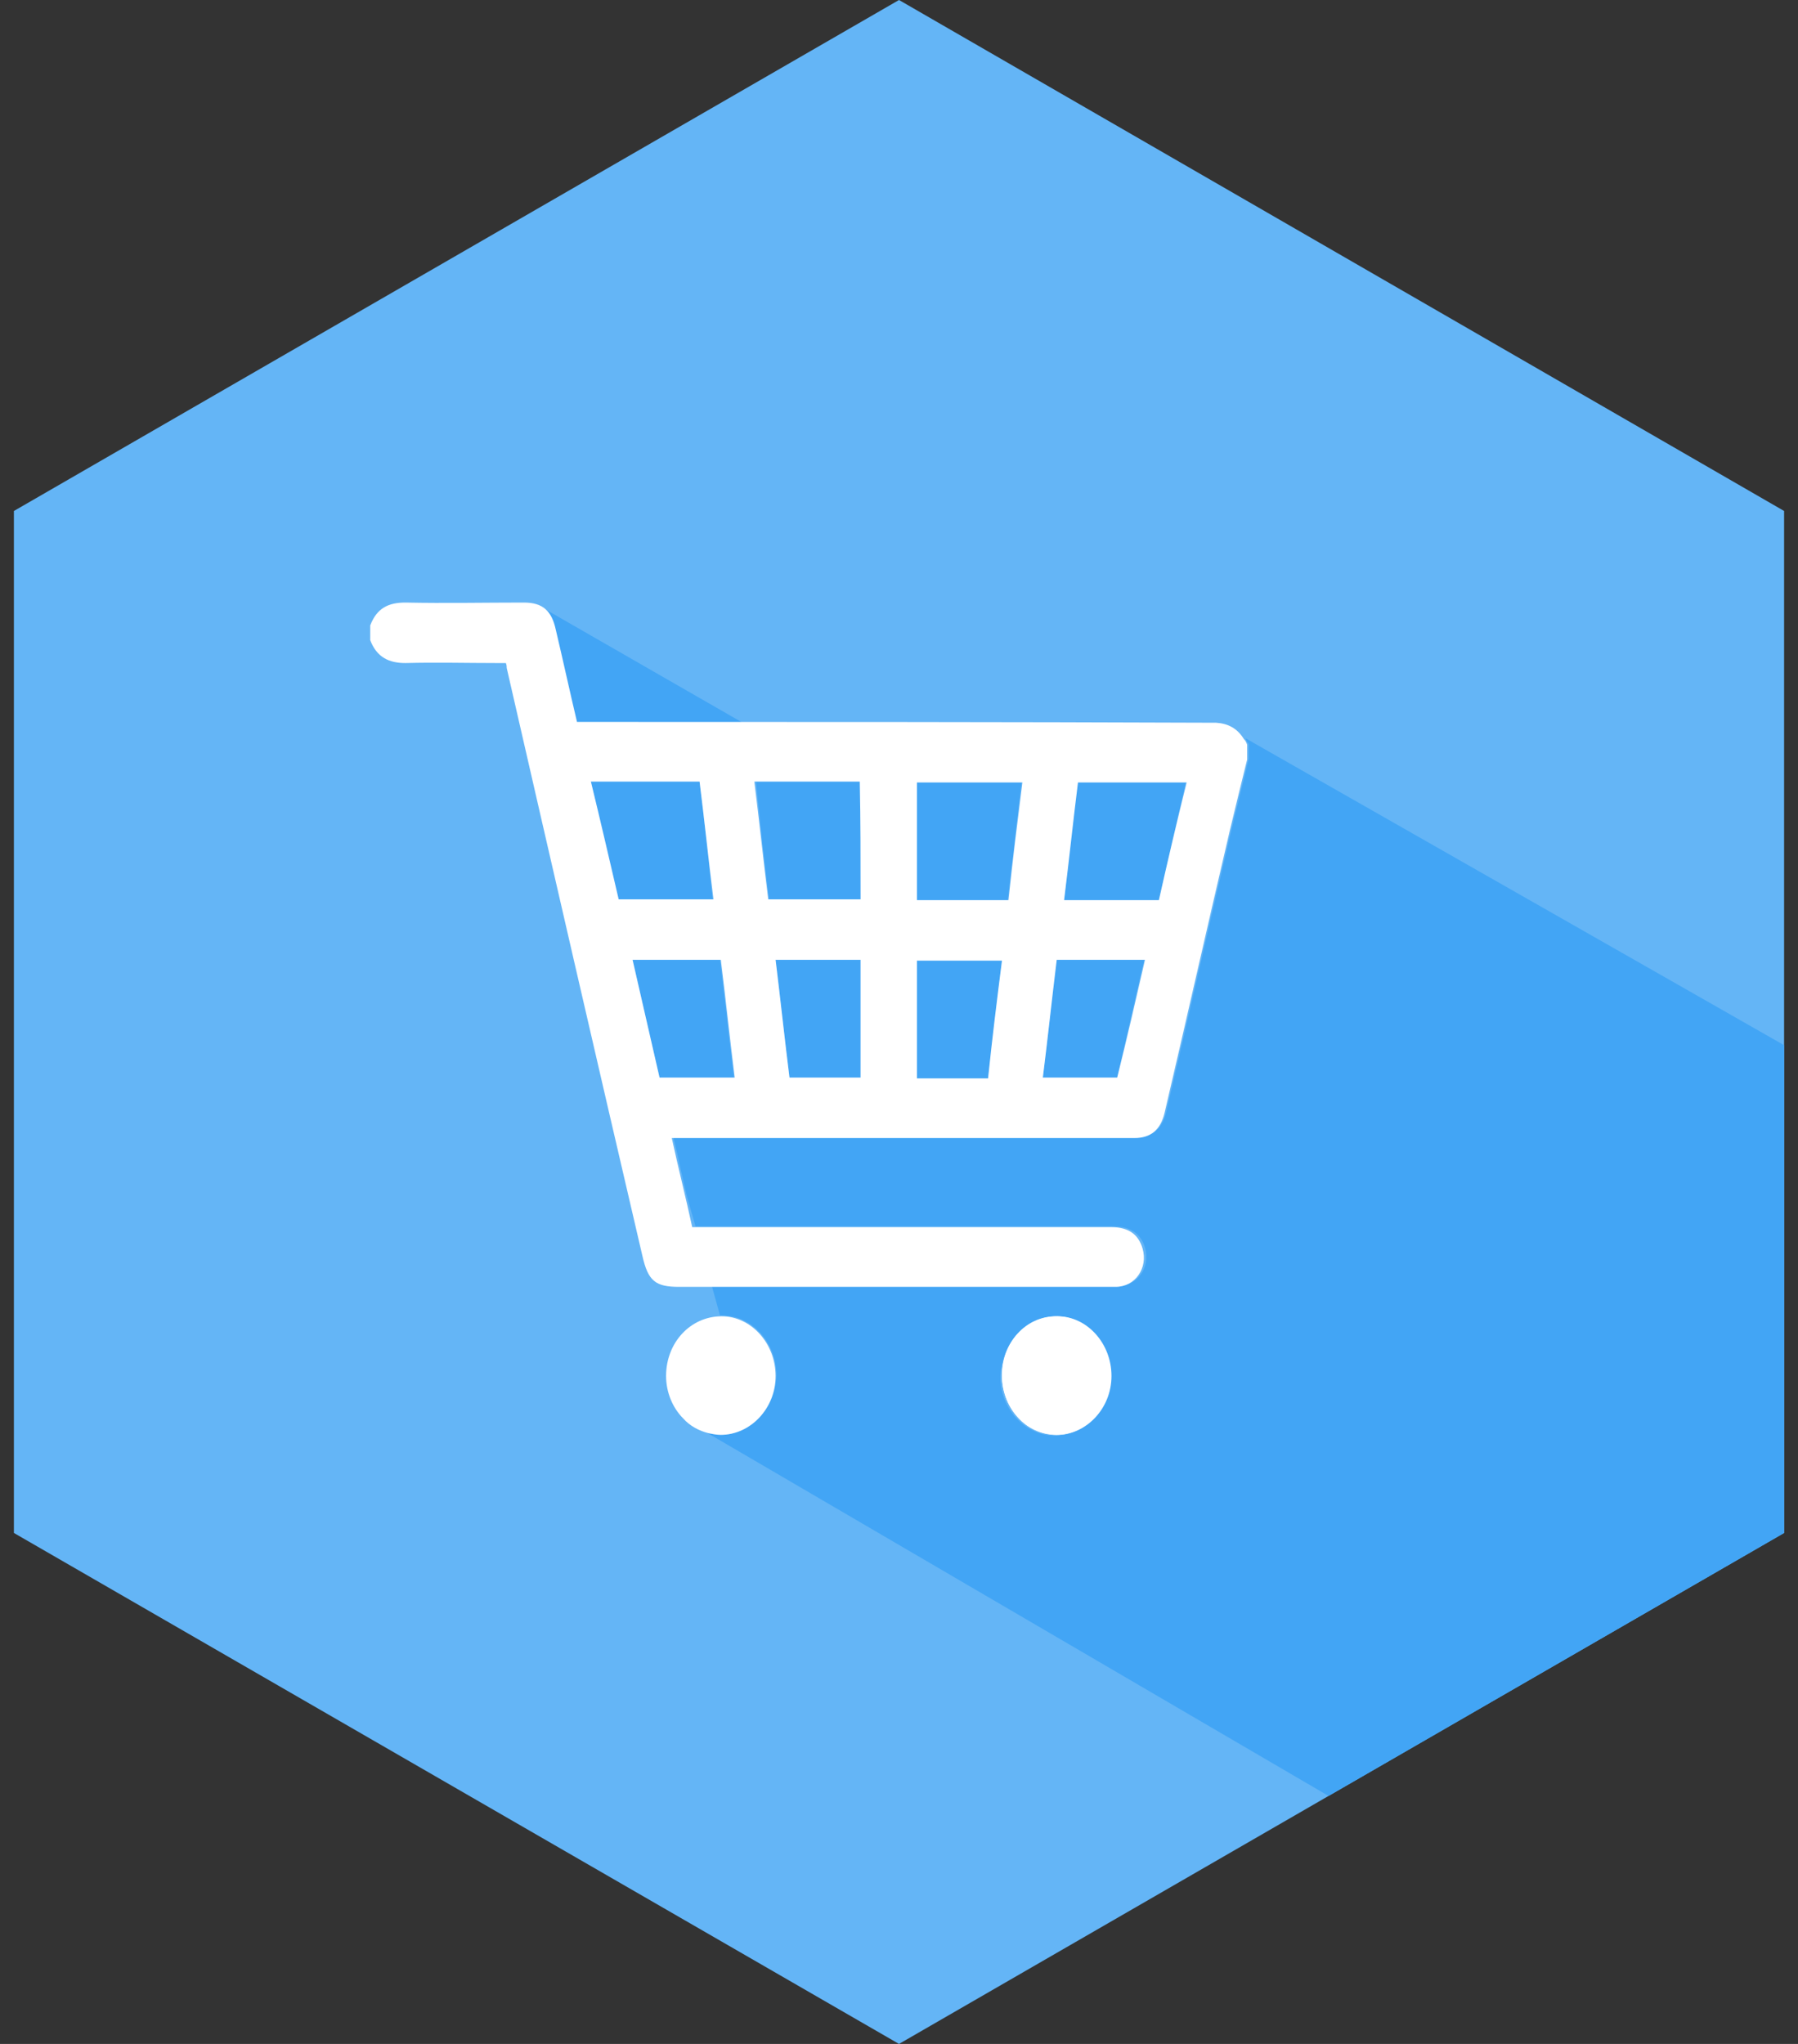 <?xml version="1.0" encoding="utf-8"?>
<!-- Generator: Adobe Illustrator 18.0.0, SVG Export Plug-In . SVG Version: 6.00 Build 0)  -->
<!DOCTYPE svg PUBLIC "-//W3C//DTD SVG 1.1//EN" "http://www.w3.org/Graphics/SVG/1.1/DTD/svg11.dtd">
<svg version="1.1" id="Layer_1" xmlns="http://www.w3.org/2000/svg" xmlns:xlink="http://www.w3.org/1999/xlink" x="0px" y="0px"
	 viewBox="0 0 220 250" enable-background="new 0 0 220 250" xml:space="preserve">
<rect x="0" y="0" width="220" height="250" fill="#333333" stroke="none"/>
<g>
	<polygon fill="#64B5F6" points="1.7,62.5 110,0 218.3,62.5 218.3,187.5 110,250 1.7,187.5 	"/>
	<path fill="#FFFFFF" d="M129.2,175.5c3.7,0,6.7-3.3,6.8-7.3c0-4-3-7.3-6.7-7.3c-3.7,0-6.7,3.2-6.7,7.3
		C122.6,172.3,125.6,175.5,129.2,175.5z"/>
	<line fill="none" x1="61.7" y1="146.2" x2="100.1" y2="169.3"/>
	<g>
		<g>
			<polygon fill="#42A5F5" points="66.5,74.4 90.7,88.3 89.3,90.3 71.5,91.1 67.7,86.9 64.1,77.7 			"/>
			<path fill="#42A5F5" d="M94.1,110c3.8,0,7.5,0,11.3,0c0-4.8,0-9.6,0-14.4c-4.4,0-8.6,0-12.9,0C93,100.5,93.5,105.3,94.1,110z"/>
			<path fill="#42A5F5" d="M77.4,117.4c1.1,4.9,2.2,9.6,3.3,14.4c3.1,0,6.1,0,9.1,0c-0.6-4.8-1.1-9.6-1.7-14.4
				C84.5,117.4,81,117.4,77.4,117.4z"/>
			<path fill="#42A5F5" d="M85.6,95.6c-4.4,0-8.8,0-13.3,0c1.1,4.9,2.2,9.7,3.3,14.4c3.9,0,7.7,0,11.6,0
				C86.7,105.2,86.2,100.4,85.6,95.6z"/>
			<path fill="#42A5F5" d="M96.6,131.8c3,0,5.8,0,8.7,0c0-4.8,0-9.6,0-14.4c-3.5,0-6.9,0-10.4,0C95.5,122.3,96,127.1,96.6,131.8z"/>
			<path fill="#42A5F5" d="M130.2,110.1c3.9,0,7.7,0,11.6,0c1.1-4.8,2.2-9.6,3.3-14.4c-4.5,0-8.9,0-13.3,0
				C131.3,100.5,130.7,105.2,130.2,110.1z"/>
			<path fill="#42A5F5" d="M112.2,131.9c2.9,0,5.8,0,8.7,0c0.6-4.9,1.1-9.6,1.7-14.4c-3.5,0-6.9,0-10.4,0
				C112.2,122.3,112.2,127.1,112.2,131.9z"/>
			<path fill="#42A5F5" d="M127.6,131.8c3.1,0,6.1,0,9.1,0c1.1-4.8,2.2-9.6,3.3-14.4c-3.6,0-7.2,0-10.8,0
				C128.7,122.3,128.2,127,127.6,131.8z"/>
			<path fill="#42A5F5" d="M112.1,110.1c3.7,0,7.4,0,11.2,0c0.6-4.8,1.1-9.6,1.7-14.4c-4.3,0-8.6,0-12.9,0
				C112.1,100.5,112.1,105.2,112.1,110.1z"/>
		</g>
	</g>
	<g>
		<defs>
			<polygon id="SVGID_1_" points="1.7,62.5 110,0 218.3,62.5 218.3,187.5 110,250 1.7,187.5 			"/>
		</defs>
		<clipPath id="SVGID_2_">
			<use xlink:href="#SVGID_1_"  overflow="visible"/>
		</clipPath>
		<path clip-path="url(#SVGID_2_)" fill="#42A5F5" d="M88.1,175.5c-0.5,0-1-0.1-1.5-0.2l142.1,83l20.6-112.8l-96.9-55.2
			c0.1,0.2,0.2,0.5,0.4,0.7c0,0.6,0,1.2,0,1.8c-0.7,2.9-1.4,5.7-2.1,8.6c-2.7,11.5-5.3,23.1-8,34.6c-0.5,2.1-1.7,3.1-3.7,3.1
			c-18.2,0-36.4,0-54.5,0c-0.6,0-1.3,0-2.1,0c0.6,2.5,1.1,5,1.7,7.4l1,3.5c0.3,0,0.7,0,1,0c16.7,0,33.5,0,50.2,0
			c2,0,3.3,0.9,3.8,2.6c0.7,2.4-0.9,4.7-3.3,4.7c-5.5,0-10.9,0-16.4,0c-11.1,0-22.2,0-33.3,0l1,3.6c0.1,0,0.2,0,0.3,0
			c3.6,0,6.6,3.3,6.6,7.3C94.9,172.3,91.8,175.5,88.1,175.5z M129.2,161c3.7,0,6.7,3.3,6.7,7.3c0,4-3,7.3-6.8,7.3
			c-3.7,0-6.7-3.3-6.7-7.2C122.6,164.2,125.5,161,129.2,161z"/>
	</g>
	<g>
		<path fill="#FFFFFF" d="M71.8,88.3c-0.4,0-0.8,0-1.2,0c-0.9-3.8-1.7-7.5-2.6-11.3c-0.5-2.3-1.6-3.3-3.9-3.3c-4.8,0-9.6,0.1-14.5,0
			c-2.1,0-3.5,0.7-4.3,2.8c0,0.6,0,1.2,0,1.8c0.8,2.1,2.3,2.8,4.3,2.8c3.8-0.1,7.5,0,11.3,0c0.3,0,0.7,0,1,0
			c0.1,0.3,0.1,0.4,0.1,0.6c5.5,24,11,47.9,16.6,71.9c0.7,3.1,1.6,3.8,4.5,3.8c12.3,0,24.7,0,37,0c5.5,0,10.9,0,16.4,0
			c2.4,0,4-2.3,3.3-4.7c-0.5-1.7-1.7-2.6-3.8-2.6c-16.7,0-33.5,0-50.2,0c-0.4,0-0.8,0-1.1,0c-0.8-3.7-1.7-7.2-2.5-10.9
			c0.8,0,1.4,0,2.1,0c18.2,0,36.4,0,54.5,0c2,0,3.2-1,3.7-3.1c2.7-11.5,5.3-23.1,8-34.6c0.7-2.9,1.4-5.8,2.1-8.6c0-0.6,0-1.2,0-1.8
			c-0.1-0.3-0.2-0.5-0.4-0.7c-0.8-1.3-1.9-1.9-3.4-2c-0.2,0-0.4,0-0.5,0C122.9,88.3,97.4,88.3,71.8,88.3z M72.3,95.6
			c4.5,0,8.8,0,13.3,0c0.6,4.8,1.1,9.6,1.7,14.4c-3.9,0-7.7,0-11.6,0C74.6,105.3,73.5,100.5,72.3,95.6z M80.7,131.8
			c-1.1-4.8-2.2-9.6-3.3-14.4c3.6,0,7.1,0,10.8,0c0.6,4.8,1.1,9.6,1.7,14.4C86.8,131.8,83.8,131.8,80.7,131.8z M105.3,131.8
			c-2.9,0-5.8,0-8.7,0c-0.6-4.8-1.1-9.5-1.7-14.4c3.5,0,6.9,0,10.4,0C105.3,122.2,105.3,127,105.3,131.8z M105.3,110
			c-3.7,0-7.4,0-11.3,0c-0.6-4.8-1.1-9.6-1.7-14.4c4.3,0,8.6,0,12.9,0C105.3,100.5,105.3,105.2,105.3,110z M120.9,131.9
			c-2.9,0-5.8,0-8.7,0c0-4.8,0-9.6,0-14.4c3.4,0,6.9,0,10.4,0C122,122.2,121.4,127,120.9,131.9z M123.4,110.1c-3.8,0-7.5,0-11.2,0
			c0-4.8,0-9.6,0-14.4c4.3,0,8.6,0,12.9,0C124.5,100.5,123.9,105.2,123.4,110.1z M136.7,131.8c-3,0-6,0-9.1,0
			c0.6-4.8,1.1-9.5,1.7-14.4c3.6,0,7.1,0,10.8,0C139,122.2,137.9,127,136.7,131.8z M141.8,110.1c-3.9,0-7.7,0-11.6,0
			c0.6-4.8,1.1-9.6,1.7-14.4c4.4,0,8.8,0,13.3,0C144,100.5,142.9,105.2,141.8,110.1z"/>
		<path fill="#FFFFFF" d="M94.9,168.3c0-4-3-7.3-6.6-7.3c-3.8,0-6.8,3.2-6.8,7.3c0,2,0.8,3.9,2.1,5.2c0.8,0.9,1.9,1.5,3.1,1.8
			c0.5,0.1,1,0.2,1.5,0.2C91.8,175.5,94.9,172.3,94.9,168.3z"/>
		<path fill="#FFFFFF" d="M136,168.3c0-4-3-7.3-6.6-7.3c-3.8,0-6.8,3.2-6.8,7.3c0,2,0.8,3.9,2.1,5.2c0.8,0.9,1.9,1.5,3.1,1.8
			c0.5,0.1,1,0.2,1.5,0.2C132.9,175.5,136,172.3,136,168.3z"/>
	</g>
</g>
</svg>
